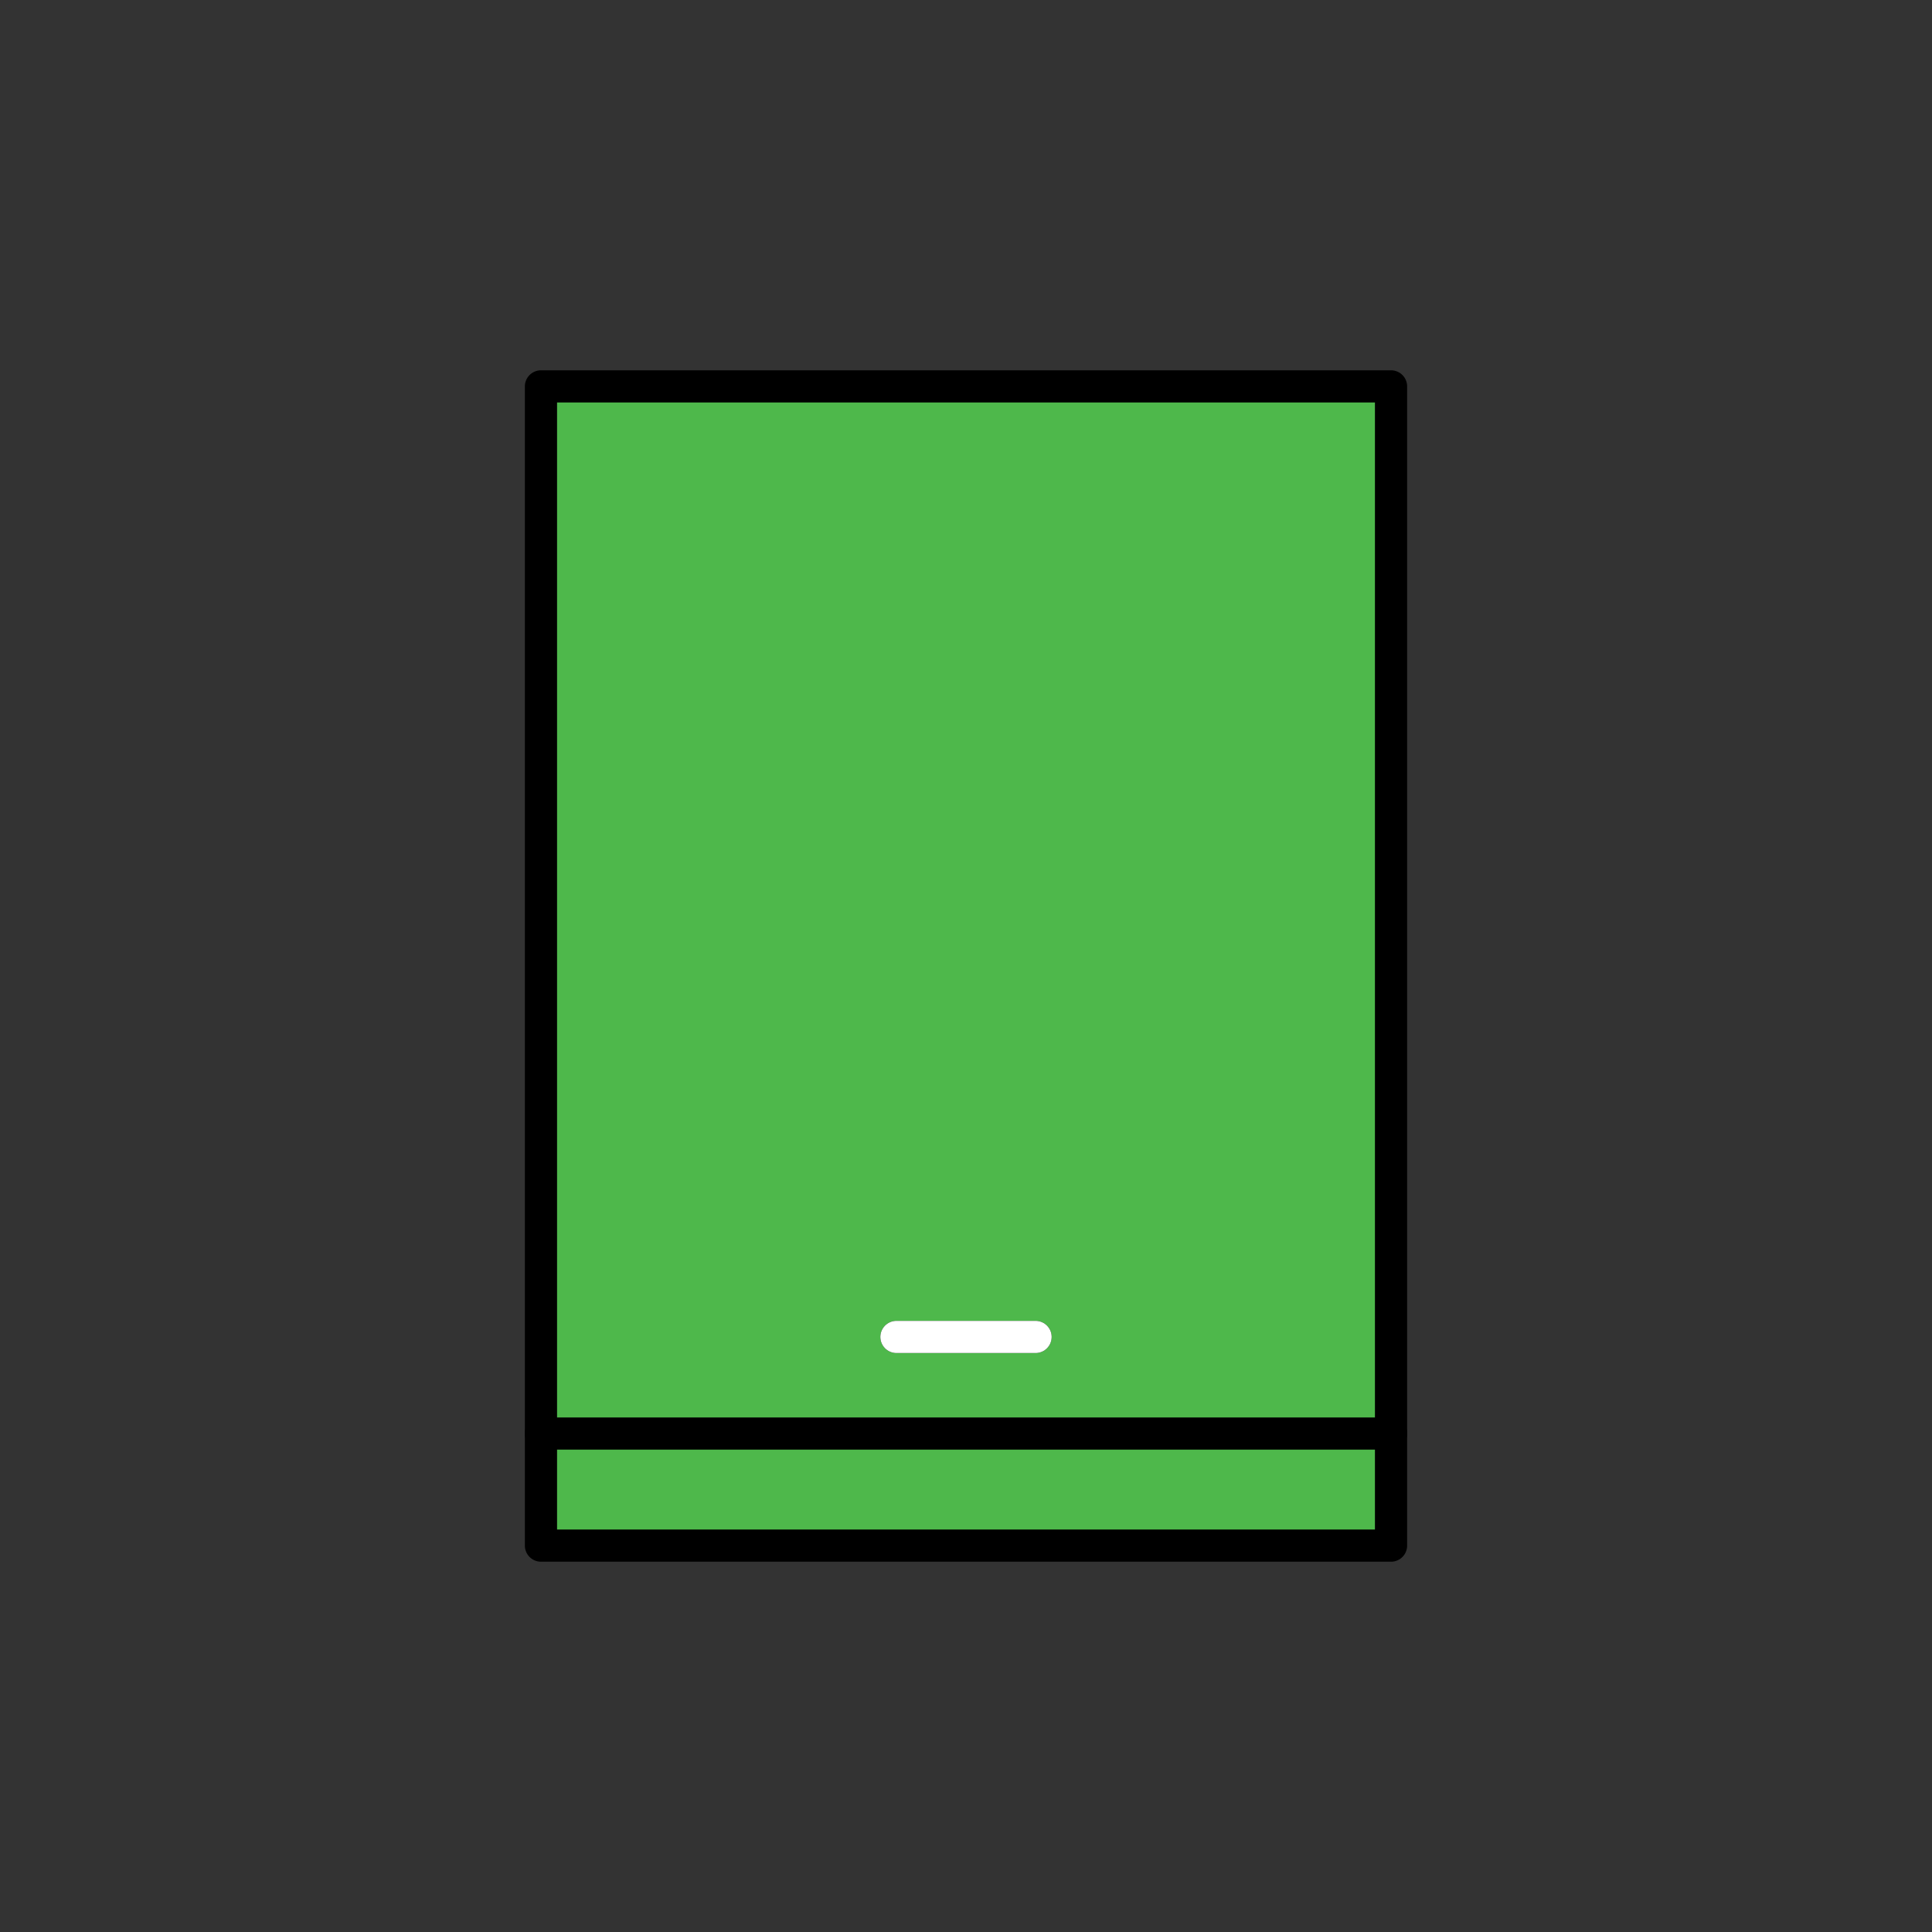 <?xml version="1.0" encoding="UTF-8" standalone="no"?><!DOCTYPE svg PUBLIC "-//W3C//DTD SVG 1.1//EN" "http://www.w3.org/Graphics/SVG/1.1/DTD/svg11.dtd"><svg width="100%" height="100%" viewBox="0 0 120 120" version="1.1" xmlns="http://www.w3.org/2000/svg" xmlns:xlink="http://www.w3.org/1999/xlink" xml:space="preserve" xmlns:serif="http://www.serif.com/" style="fill-rule:evenodd;clip-rule:evenodd;stroke-linecap:round;stroke-linejoin:round;stroke-miterlimit:1.5;"><rect x="0" y="0" width="120" height="120" fill="#333333" stroke="none"/><rect x="33.6" y="24" width="52.8" height="72" style="fill:#4eb84b;stroke:#000;stroke-width:2px;"/><path d="M55.68,83.04l8.64,-0" style="fill:none;stroke:#000;stroke-width:2px;"/><path d="M55.68,83.04l8.64,-0" style="fill:none;stroke:#fff;stroke-width:2px;"/><path d="M33.6,89.04l52.8,-0" style="fill:none;stroke:#000;stroke-width:2px;"/></svg>